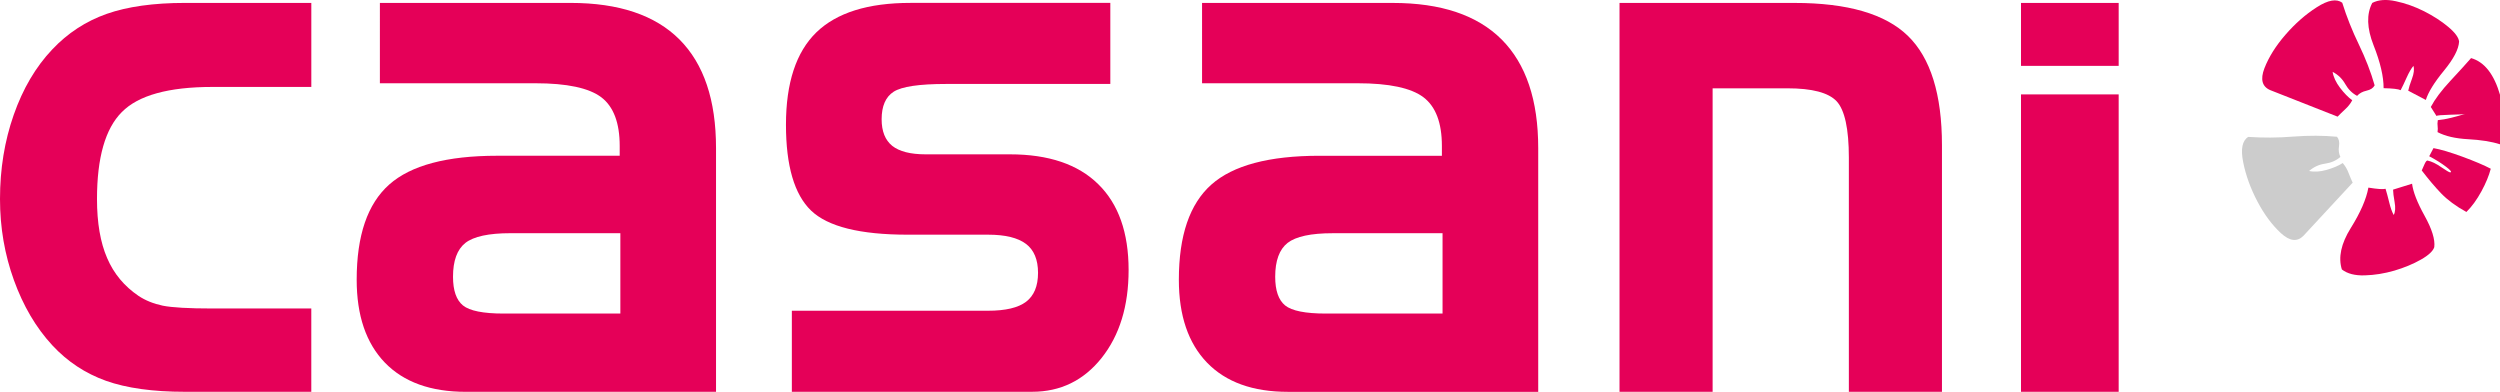 <?xml version="1.0" encoding="utf-8"?>
<!-- Generator: Adobe Illustrator 17.0.0, SVG Export Plug-In . SVG Version: 6.00 Build 0)  -->
<!DOCTYPE svg PUBLIC "-//W3C//DTD SVG 1.1//EN" "http://www.w3.org/Graphics/SVG/1.1/DTD/svg11.dtd">
<svg version="1.1" id="Capa_1" xmlns="http://www.w3.org/2000/svg" xmlns:xlink="http://www.w3.org/1999/xlink" x="0px" y="0px"
	 width="114.849px" height="17.999px" viewBox="0 0 114.849 17.999" enable-background="new 0 0 114.849 17.999"
	 xml:space="preserve">
<g>
	<g>
		<path fill-rule="evenodd" clip-rule="evenodd" fill="#E50058" d="M17.451,0.134h8.764c2.213,0,3.878,0.559,4.999,1.679
			c1.122,1.125,1.68,2.786,1.68,4.991l0,11.196H21.395c-1.608,0-2.848-0.447-3.713-1.34c-0.865-0.898-1.296-2.165-1.296-3.809
			c0-2.035,0.497-3.487,1.496-4.374c0.994-0.882,2.648-1.322,4.958-1.322h5.629V6.707c0-1.063-0.282-1.809-0.845-2.238
			c-0.569-0.429-1.578-0.644-3.027-0.644h-7.145V0.134z M23.137,14.405h5.362v-3.692h-5.045c-0.998,0-1.69,0.148-2.075,0.447
			c-0.379,0.3-0.568,0.82-0.568,1.554c0,0.633,0.153,1.068,0.456,1.317C21.574,14.28,22.199,14.405,23.137,14.405z"/>
		<path fill-rule="evenodd" clip-rule="evenodd" fill="#E50058" d="M55.221,0.135h8.764c2.214,0,3.878,0.559,5,1.679
			c1.121,1.125,1.68,2.786,1.68,4.991v11.196h-11.5c-1.608,0-2.848-0.446-3.713-1.34c-0.866-0.898-1.296-2.165-1.296-3.809
			c0-2.034,0.497-3.487,1.496-4.374c0.994-0.881,2.648-1.322,4.958-1.322h5.63V6.707c0-1.063-0.282-1.809-0.846-2.238
			c-0.568-0.429-1.577-0.644-3.026-0.644h-7.146V0.135z M60.907,14.405h5.363v-3.691h-5.046c-0.999,0-1.69,0.148-2.074,0.446
			c-0.379,0.3-0.568,0.82-0.568,1.554c0,0.633,0.153,1.069,0.455,1.317C59.345,14.28,59.969,14.405,60.907,14.405z"/>
		<rect x="92.844" y="4.336" fill-rule="evenodd" clip-rule="evenodd" fill="#E50058" width="4.487" height="13.664"/>
		<rect x="92.844" y="0.135" fill-rule="evenodd" clip-rule="evenodd" fill="#E50058" width="4.487" height="2.891"/>
		<path fill-rule="evenodd" clip-rule="evenodd" fill="#E50058" d="M74.399,0.135h8.047c2.428,0,4.164,0.503,5.204,1.514
			c1.04,1.012,1.563,2.684,1.563,5.025l0,11.326h-4.277V7.25c0-1.334-0.19-2.198-0.563-2.599c-0.374-0.396-1.127-0.594-2.259-0.594
			h-3.437l0,13.943l-4.277-0.001V0.135z"/>
		<path fill-rule="evenodd" clip-rule="evenodd" fill="#E50058" d="M36.377,14.275h9.015c0.799,0,1.383-0.136,1.747-0.413
			c0.363-0.277,0.548-0.718,0.548-1.328c0-0.605-0.185-1.051-0.553-1.329c-0.374-0.283-0.953-0.424-1.741-0.424h-3.693
			c-2.187,0-3.667-0.367-4.44-1.108c-0.769-0.741-1.153-2.057-1.153-3.945c0-1.921,0.466-3.335,1.394-4.239
			c0.932-0.904,2.371-1.356,4.323-1.356l9.184,0v3.724h-7.55c-1.23,0-2.029,0.118-2.403,0.356c-0.369,0.237-0.553,0.661-0.553,1.266
			c0,0.554,0.164,0.96,0.487,1.221c0.328,0.26,0.84,0.39,1.537,0.39h3.872c1.772,0,3.125,0.458,4.052,1.368
			c0.932,0.91,1.398,2.227,1.398,3.945c0,1.656-0.415,3.001-1.24,4.041c-0.824,1.034-1.89,1.554-3.191,1.554H36.377V14.275z"/>
		<path fill-rule="evenodd" clip-rule="evenodd" fill="#E50058" d="M9.752,14.172h4.549v3.827H8.492c-1.47,0-2.679-0.17-3.621-0.504
			c-0.947-0.339-1.772-0.881-2.469-1.633c-0.753-0.814-1.337-1.814-1.762-2.99C0.215,11.697,0,10.454,0,9.143
			c0-1.379,0.21-2.668,0.63-3.866C1.05,4.079,1.639,3.073,2.402,2.27c0.707-0.751,1.542-1.294,2.5-1.633
			c0.953-0.334,2.151-0.503,3.591-0.503h5.809v3.86H9.752c-2.008,0-3.396,0.385-4.154,1.153C4.835,5.91,4.456,7.244,4.456,9.143
			c0,1.091,0.154,1.995,0.466,2.713c0.307,0.718,0.789,1.294,1.439,1.735c0.323,0.215,0.692,0.362,1.117,0.452
			C7.903,14.128,8.661,14.172,9.752,14.172z"/>
		<path fill-rule="evenodd" clip-rule="evenodd" fill="#E50058" d="M111.254,7.831c0.015-0.029,0.054-0.117,0.116-0.263
			c0.064-0.149,0.118-0.211,0.161-0.188c0.181,0.037,0.386,0.138,0.618,0.299c0.233,0.159,0.368,0.24,0.411,0.241
			c0.089-0.011,0.025-0.096-0.191-0.26c-0.216-0.164-0.473-0.325-0.772-0.482l0.196-0.373c0.33,0.057,0.775,0.192,1.333,0.395
			c0.56,0.207,0.992,0.39,1.299,0.552c-0.083,0.317-0.225,0.663-0.43,1.039c-0.205,0.376-0.432,0.693-0.69,0.947
			c-0.48-0.263-0.864-0.549-1.157-0.851C111.858,8.585,111.561,8.232,111.254,7.831z"/>
		<path fill-rule="evenodd" clip-rule="evenodd" fill="#E50058" d="M111.67,4.914c0.188-0.356,0.484-0.753,0.893-1.192
			c0.409-0.439,0.727-0.789,0.957-1.053c0.614,0.174,1.058,0.741,1.336,1.706c0.28,0.961,0.279,1.713-0.006,2.254
			c-0.402-0.128-0.893-0.203-1.47-0.234c-0.577-0.031-1.043-0.138-1.4-0.325c0.014-0.109,0.014-0.2,0.004-0.271
			c-0.012-0.075-0.01-0.168,0.008-0.279c0.182-0.017,0.395-0.053,0.626-0.111c0.234-0.059,0.444-0.119,0.631-0.177
			c-0.05,0.018-0.279,0.031-0.687,0.039c-0.406,0.012-0.616,0.029-0.63,0.058L111.67,4.914z"/>
		<path fill-rule="evenodd" clip-rule="evenodd" fill="#E50058" d="M109.502,4.051c0.001-0.53-0.15-1.188-0.462-1.973
			c-0.308-0.784-0.329-1.431-0.059-1.944c0.285-0.148,0.645-0.174,1.084-0.077c0.442,0.093,0.874,0.248,1.299,0.461
			c0.422,0.215,0.792,0.452,1.108,0.717c0.315,0.264,0.48,0.492,0.498,0.677c-0.021,0.352-0.255,0.797-0.699,1.338
			c-0.445,0.541-0.72,0.989-0.829,1.342l-0.809-0.425c0.024-0.122,0.079-0.304,0.171-0.547c0.091-0.243,0.115-0.441,0.068-0.593
			c-0.096,0.113-0.199,0.288-0.308,0.529c-0.108,0.241-0.201,0.439-0.28,0.587C110.184,4.09,109.922,4.061,109.502,4.051z"/>
		<path fill-rule="evenodd" clip-rule="evenodd" fill="#E50058" d="M108.803,8.619c-0.094,0.522-0.362,1.141-0.81,1.858
			c-0.445,0.715-0.581,1.348-0.409,1.901c0.254,0.197,0.602,0.287,1.053,0.272c0.451-0.012,0.903-0.086,1.361-0.218
			c0.453-0.135,0.861-0.303,1.218-0.506c0.358-0.203,0.56-0.397,0.614-0.574c0.042-0.351-0.107-0.83-0.447-1.442
			c-0.339-0.612-0.529-1.103-0.573-1.47l-0.873,0.272c0.002,0.125,0.024,0.313,0.07,0.569c0.046,0.255,0.034,0.455-0.04,0.596
			c-0.074-0.129-0.144-0.32-0.206-0.576c-0.064-0.257-0.119-0.469-0.17-0.628C109.48,8.705,109.218,8.686,108.803,8.619z"/>
		<path fill-rule="evenodd" clip-rule="evenodd" fill="#E50058" d="M107.389,5.359l-3.091-1.217
			c-0.378-0.159-0.468-0.493-0.271-1.007c0.2-0.513,0.52-1.025,0.964-1.537c0.444-0.512,0.924-0.936,1.444-1.267
			c0.517-0.332,0.908-0.399,1.166-0.206c0.2,0.637,0.453,1.278,0.765,1.922c0.311,0.647,0.553,1.272,0.724,1.874
			c-0.065,0.123-0.187,0.204-0.372,0.245c-0.185,0.041-0.33,0.121-0.434,0.238c-0.228-0.12-0.409-0.302-0.546-0.545
			c-0.136-0.242-0.329-0.427-0.579-0.559c0.037,0.241,0.153,0.483,0.339,0.731c0.19,0.248,0.376,0.441,0.563,0.575
			c-0.081,0.154-0.191,0.293-0.328,0.417C107.598,5.149,107.482,5.259,107.389,5.359z"/>
		<path fill-rule="evenodd" clip-rule="evenodd" fill="#CCCCCC" d="M108.081,8.391l-2.258,2.437
			c-0.286,0.295-0.63,0.257-1.037-0.115c-0.404-0.373-0.765-0.857-1.081-1.457c-0.316-0.6-0.535-1.203-0.654-1.806
			c-0.122-0.602-0.042-0.991,0.232-1.161c0.665,0.045,1.354,0.044,2.068-0.014c0.716-0.054,1.386-0.052,2.009,0.008
			c0.091,0.104,0.122,0.248,0.093,0.436c-0.03,0.187-0.006,0.351,0.064,0.49c-0.195,0.169-0.43,0.271-0.707,0.31
			c-0.274,0.038-0.517,0.15-0.731,0.336c0.238,0.053,0.506,0.034,0.804-0.05c0.301-0.086,0.548-0.19,0.741-0.315
			c0.114,0.131,0.204,0.283,0.269,0.457C107.961,8.12,108.022,8.268,108.081,8.391z"/>
	</g>
</g>
</svg>
